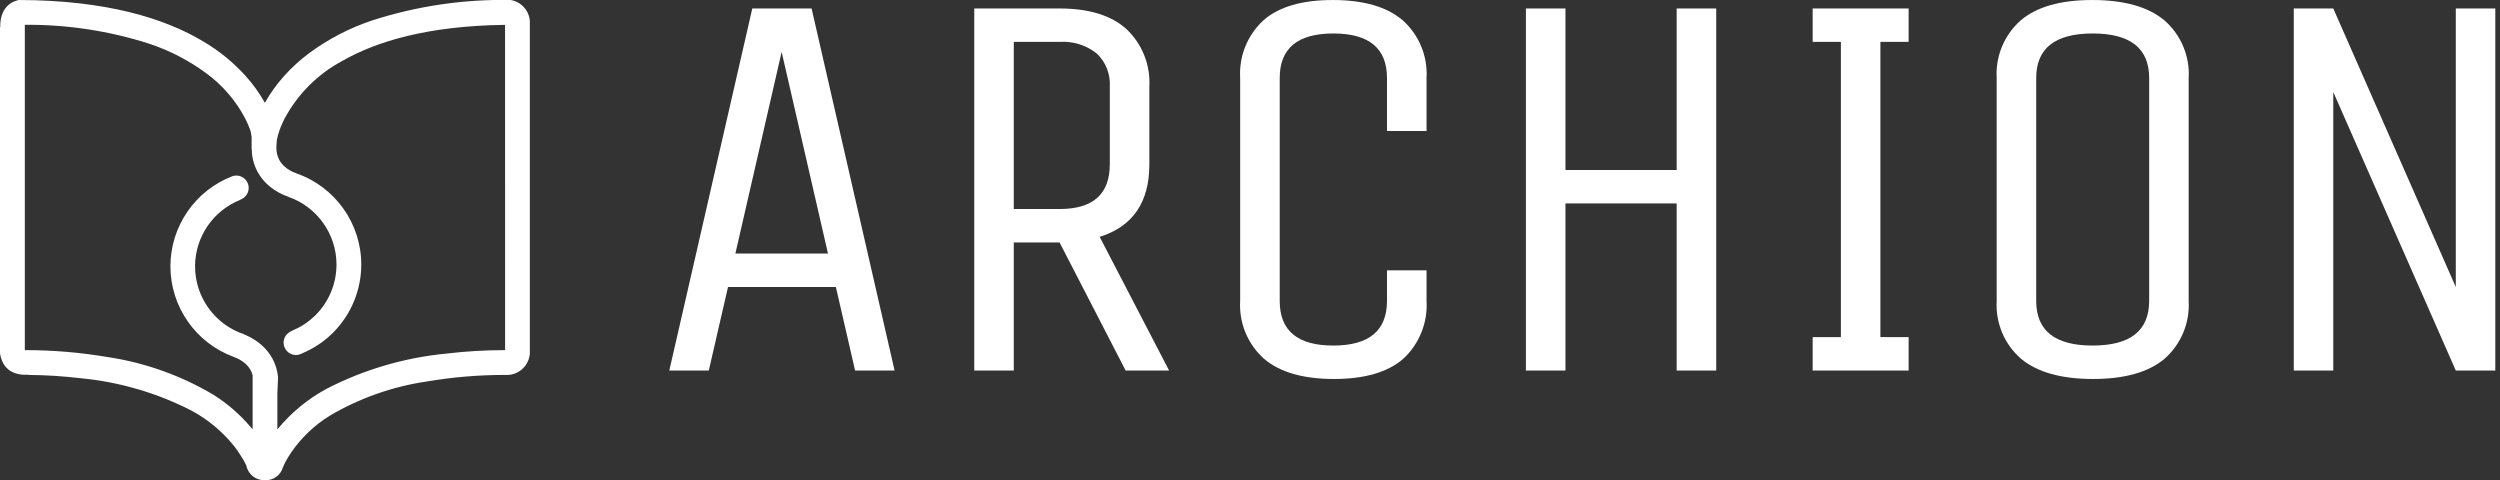 <?xml version="1.0" encoding="UTF-8" standalone="no"?>
<!DOCTYPE svg PUBLIC "-//W3C//DTD SVG 1.1//EN" "http://www.w3.org/Graphics/SVG/1.1/DTD/svg11.dtd">
<svg width="100%" height="100%" viewBox="0 0 302 58" version="1.1" xmlns="http://www.w3.org/2000/svg" xmlns:xlink="http://www.w3.org/1999/xlink" xml:space="preserve" xmlns:serif="http://www.serif.com/" style="fill-rule:evenodd;clip-rule:evenodd;stroke-linejoin:round;stroke-miterlimit:2;">
    <rect x="0" y="0" width="302" height="58" fill="#333333" stroke="none"/>
    <g id="Pfad_1" transform="matrix(1,0,0,1,-144.98,-73.162)">
        <path d="M206.693,73.162C201.026,73.053 195.38,73.882 189.983,75.615C187.208,76.537 184.597,77.894 182.249,79.637C181.185,80.439 180.201,81.341 179.31,82.332C178.414,83.325 177.632,84.415 176.978,85.581C176.322,84.41 175.536,83.316 174.636,82.32C173.158,80.689 171.442,79.292 169.546,78.175C164.839,75.355 157.777,73.183 147.229,73.162C144.774,73.714 145.015,76.439 145.015,76.439L144.98,76.439L144.98,115.839C145.127,116.879 145.767,118.577 148.414,118.429L148.421,118.454C150.536,118.47 152.648,118.604 154.748,118.854C159.415,119.3 163.955,120.63 168.125,122.771C170.132,123.852 171.898,125.332 173.314,127.119C173.547,127.422 173.767,127.737 173.973,128.063C174.262,128.482 174.517,128.923 174.735,129.383C174.93,130.436 175.873,131.198 176.943,131.166C177.956,131.239 178.889,130.581 179.159,129.601C179.249,129.401 179.333,129.201 179.433,129.013C179.633,128.628 179.861,128.259 180.1,127.898C181.338,126.069 182.951,124.525 184.832,123.368C188.415,121.26 192.372,119.863 196.484,119.253C199.592,118.724 202.738,118.456 205.891,118.453L206.391,118.453C207.767,118.362 208.878,117.263 208.984,115.888L208.984,75.688C208.889,74.427 207.942,73.384 206.697,73.167M205.997,115.457L205.897,115.457C203.546,115.461 201.198,115.602 198.864,115.88C193.806,116.369 188.888,117.82 184.375,120.157C182.115,121.388 180.115,123.044 178.486,125.036L178.486,120.636C178.486,120.636 178.577,118.808 178.566,118.695C178.546,118.51 178.521,118.327 178.486,118.149C178.406,117.737 178.283,117.335 178.118,116.949C178.044,116.774 177.961,116.602 177.868,116.436C177.555,115.887 177.162,115.387 176.702,114.953C176.172,114.467 175.572,114.064 174.921,113.758C174.746,113.678 174.592,113.614 174.46,113.558L174.454,113.538C170.933,112.366 168.543,109.05 168.543,105.34C168.543,101.81 170.705,98.62 173.984,97.313L173.984,97.289C173.986,97.288 173.988,97.288 173.99,97.289C174.066,97.26 174.141,97.227 174.215,97.189C174.528,97.026 174.774,96.759 174.909,96.433C174.984,96.254 175.023,96.062 175.024,95.868C175.024,95.865 175.024,95.863 175.024,95.86C175.024,95.042 174.351,94.368 173.532,94.368C173.531,94.368 173.531,94.368 173.53,94.368C173.389,94.37 173.248,94.391 173.113,94.432C173.094,94.437 173.077,94.447 173.058,94.452L173.058,94.447C168.556,96.168 165.567,100.512 165.567,105.331C165.567,110.211 168.631,114.596 173.213,116.274L173.213,116.281L173.241,116.291C173.744,116.464 174.209,116.731 174.611,117.08C174.9,117.332 175.138,117.637 175.311,117.98C175.388,118.144 175.45,118.314 175.497,118.489L175.497,125.025L175.282,124.78L175.277,124.772C173.979,123.232 172.449,121.905 170.741,120.837C166.826,118.515 162.498,116.972 157.996,116.296C154.719,115.74 151.402,115.459 148.078,115.455L147.978,115.455L147.978,76.159C153.075,76.114 158.146,76.884 163,78.44C165.478,79.261 167.809,80.47 169.908,82.022C171.898,83.48 173.523,85.381 174.653,87.574C174.66,87.59 174.667,87.606 174.676,87.622L174.667,87.629C174.678,87.643 174.687,87.659 174.699,87.674C174.877,88.039 175.02,88.374 175.132,88.674C175.183,88.807 175.226,88.929 175.266,89.047C175.314,89.263 175.351,89.481 175.377,89.701L175.377,91.007L175.436,91.885C175.512,92.449 175.668,93 175.899,93.52C175.965,93.668 176.036,93.813 176.113,93.951C176.19,94.089 176.261,94.201 176.339,94.322C176.606,94.73 176.921,95.103 177.279,95.434C177.808,95.92 178.409,96.322 179.06,96.626C179.304,96.742 179.556,96.842 179.813,96.926L179.819,96.944C183.289,98.151 185.629,101.443 185.629,105.117C185.629,107.411 184.717,109.613 183.095,111.235C182.918,111.41 182.732,111.577 182.539,111.735C182.494,111.774 182.447,111.814 182.397,111.852C182.205,112.007 182.009,112.158 181.797,112.295C181.587,112.435 181.367,112.563 181.143,112.686C181.095,112.713 181.043,112.738 180.999,112.764C180.775,112.882 180.546,112.992 180.311,113.09C179.988,113.22 179.705,113.434 179.494,113.711C179.408,113.844 179.344,113.989 179.302,114.142C179.261,114.274 179.239,114.412 179.237,114.55C179.237,115.373 179.914,116.05 180.737,116.05C180.889,116.047 181.041,116.021 181.185,115.972L181.196,115.967C181.245,115.949 181.29,115.929 181.335,115.909L181.422,115.871C181.779,115.723 182.122,115.56 182.465,115.38L182.471,115.375C182.635,115.287 182.798,115.197 182.958,115.1C182.969,115.095 182.982,115.085 182.992,115.08C183.142,114.991 183.292,114.897 183.436,114.799L183.513,114.747C183.646,114.657 183.776,114.567 183.904,114.474C183.946,114.441 183.992,114.406 184.034,114.374C184.141,114.293 184.248,114.211 184.353,114.126C184.427,114.066 184.498,114.003 184.57,113.941C184.642,113.879 184.718,113.816 184.79,113.751C184.934,113.621 185.075,113.488 185.212,113.351C187.394,111.167 188.622,108.203 188.622,105.115C188.622,100.156 185.456,95.716 180.767,94.1L180.767,94.09L180.739,94.082C180.235,93.91 179.77,93.642 179.369,93.293C179.08,93.041 178.842,92.736 178.669,92.393C178.462,91.961 178.359,91.486 178.369,91.007C178.369,90.931 178.369,90.853 178.377,90.773L178.369,90.773L178.427,90.039C178.583,89.302 178.827,88.587 179.154,87.909C179.207,87.821 179.25,87.727 179.284,87.63C180.867,84.598 183.331,82.115 186.351,80.51C190.403,78.191 196.589,76.282 205.991,76.164L205.997,115.457Z" style="fill:white;fill-rule:nonzero;"/>
    </g>
    <g id="Gruppe_19811" transform="matrix(1,0,0,1,-673.576,-347.465)">
        <g id="Pfad_2" transform="matrix(1,0,0,1,742.898,20.325)">
            <path d="M21.556,328.164L28.718,328.164L38.744,371.9L33.974,371.9L31.651,361.811L18.622,361.811L16.3,371.9L11.53,371.9L21.556,328.164ZM25.101,333.411L19.511,357.771L30.7,357.771L25.101,333.411Z" style="fill:white;fill-rule:nonzero;"/>
        </g>
        <g id="Pfad_3" transform="matrix(1,0,0,1,700.016,20.325)">
            <path d="M96.025,371.9L91.251,371.9L91.251,328.164L101.551,328.164C105.104,328.164 107.8,328.995 109.639,330.658C111.535,332.446 112.546,334.984 112.401,337.586L112.401,347.005C112.401,351.58 110.401,354.496 106.401,355.753L114.788,371.9L109.538,371.9L101.554,356.426L96.025,356.426L96.025,371.9ZM107.625,347L107.625,337.581C107.712,336.091 107.136,334.636 106.054,333.609C104.783,332.594 103.177,332.091 101.554,332.201L96.025,332.201L96.025,352.39L101.548,352.39C105.597,352.39 107.621,350.595 107.622,347.005" style="fill:white;fill-rule:nonzero;"/>
        </g>
        <g id="Pfad_4" transform="matrix(1,0,0,1,662.624,21.52)">
            <path d="M178.5,362.3L178.5,358.6L183.279,358.6L183.279,362.3C183.434,364.924 182.406,367.484 180.479,369.271C178.612,370.908 175.815,371.726 172.088,371.726C168.361,371.726 165.541,370.908 163.63,369.271C161.664,367.506 160.608,364.937 160.764,362.3L160.764,335.373C160.606,332.751 161.635,330.191 163.564,328.408C165.425,326.765 168.221,325.945 171.953,325.947C175.685,325.949 178.504,326.769 180.411,328.408C182.377,330.17 183.434,332.737 183.278,335.373L183.278,341.773L178.5,341.773L178.5,335.373C178.5,331.782 176.34,329.988 172.019,329.989C167.698,329.99 165.539,331.785 165.542,335.373L165.542,362.3C165.542,365.895 167.701,367.691 172.019,367.688C176.337,367.685 178.497,365.889 178.5,362.3" style="fill:white;fill-rule:nonzero;"/>
        </g>
        <g id="Pfad_5" transform="matrix(1,0,0,1,622.446,20.325)">
            <path d="M240.237,371.9L235.46,371.9L235.46,328.164L240.237,328.164L240.237,347.678L253.672,347.678L253.672,328.164L258.449,328.164L258.449,371.9L253.672,371.9L253.672,351.714L240.237,351.714L240.237,371.9Z" style="fill:white;fill-rule:nonzero;"/>
        </g>
        <g id="Pfad_6" transform="matrix(1,0,0,1,582.091,20.325)">
            <path d="M322.047,367.865L322.047,371.9L310.455,371.9L310.455,367.863L313.864,367.863L313.864,332.2L310.455,332.2L310.455,328.16L322.047,328.16L322.047,332.2L318.637,332.2L318.637,367.861L322.047,367.865Z" style="fill:white;fill-rule:nonzero;"/>
        </g>
        <g id="Pfad_7" transform="matrix(1,0,0,1,556.252,21.52)">
            <path d="M381.715,335.373L381.715,362.3C381.869,364.944 380.799,367.517 378.815,369.271C376.878,370.908 373.991,371.726 370.152,371.726C366.313,371.726 363.413,370.908 361.452,369.271C359.451,367.527 358.369,364.95 358.523,362.3L358.523,335.373C358.369,332.731 359.44,330.16 361.423,328.408C363.356,326.765 366.244,325.945 370.086,325.947C373.928,325.949 376.828,326.769 378.786,328.408C380.785,330.151 381.869,332.725 381.717,335.373M376.944,362.3L376.944,335.373C376.944,331.782 374.669,329.988 370.119,329.989C365.569,329.99 363.295,331.785 363.298,335.373L363.298,362.3C363.298,365.895 365.572,367.691 370.119,367.688C374.666,367.685 376.941,365.889 376.944,362.3" style="fill:white;fill-rule:nonzero;"/>
        </g>
        <g id="Pfad_8" transform="matrix(1,0,0,1,514.483,20.325)">
            <path d="M440.953,371.9L436.182,371.9L436.182,328.164L440.953,328.164L455.753,361.811L455.753,328.164L460.526,328.164L460.526,371.9L455.753,371.9L440.953,338.257L440.953,371.9Z" style="fill:white;fill-rule:nonzero;"/>
        </g>
    </g>
</svg>
